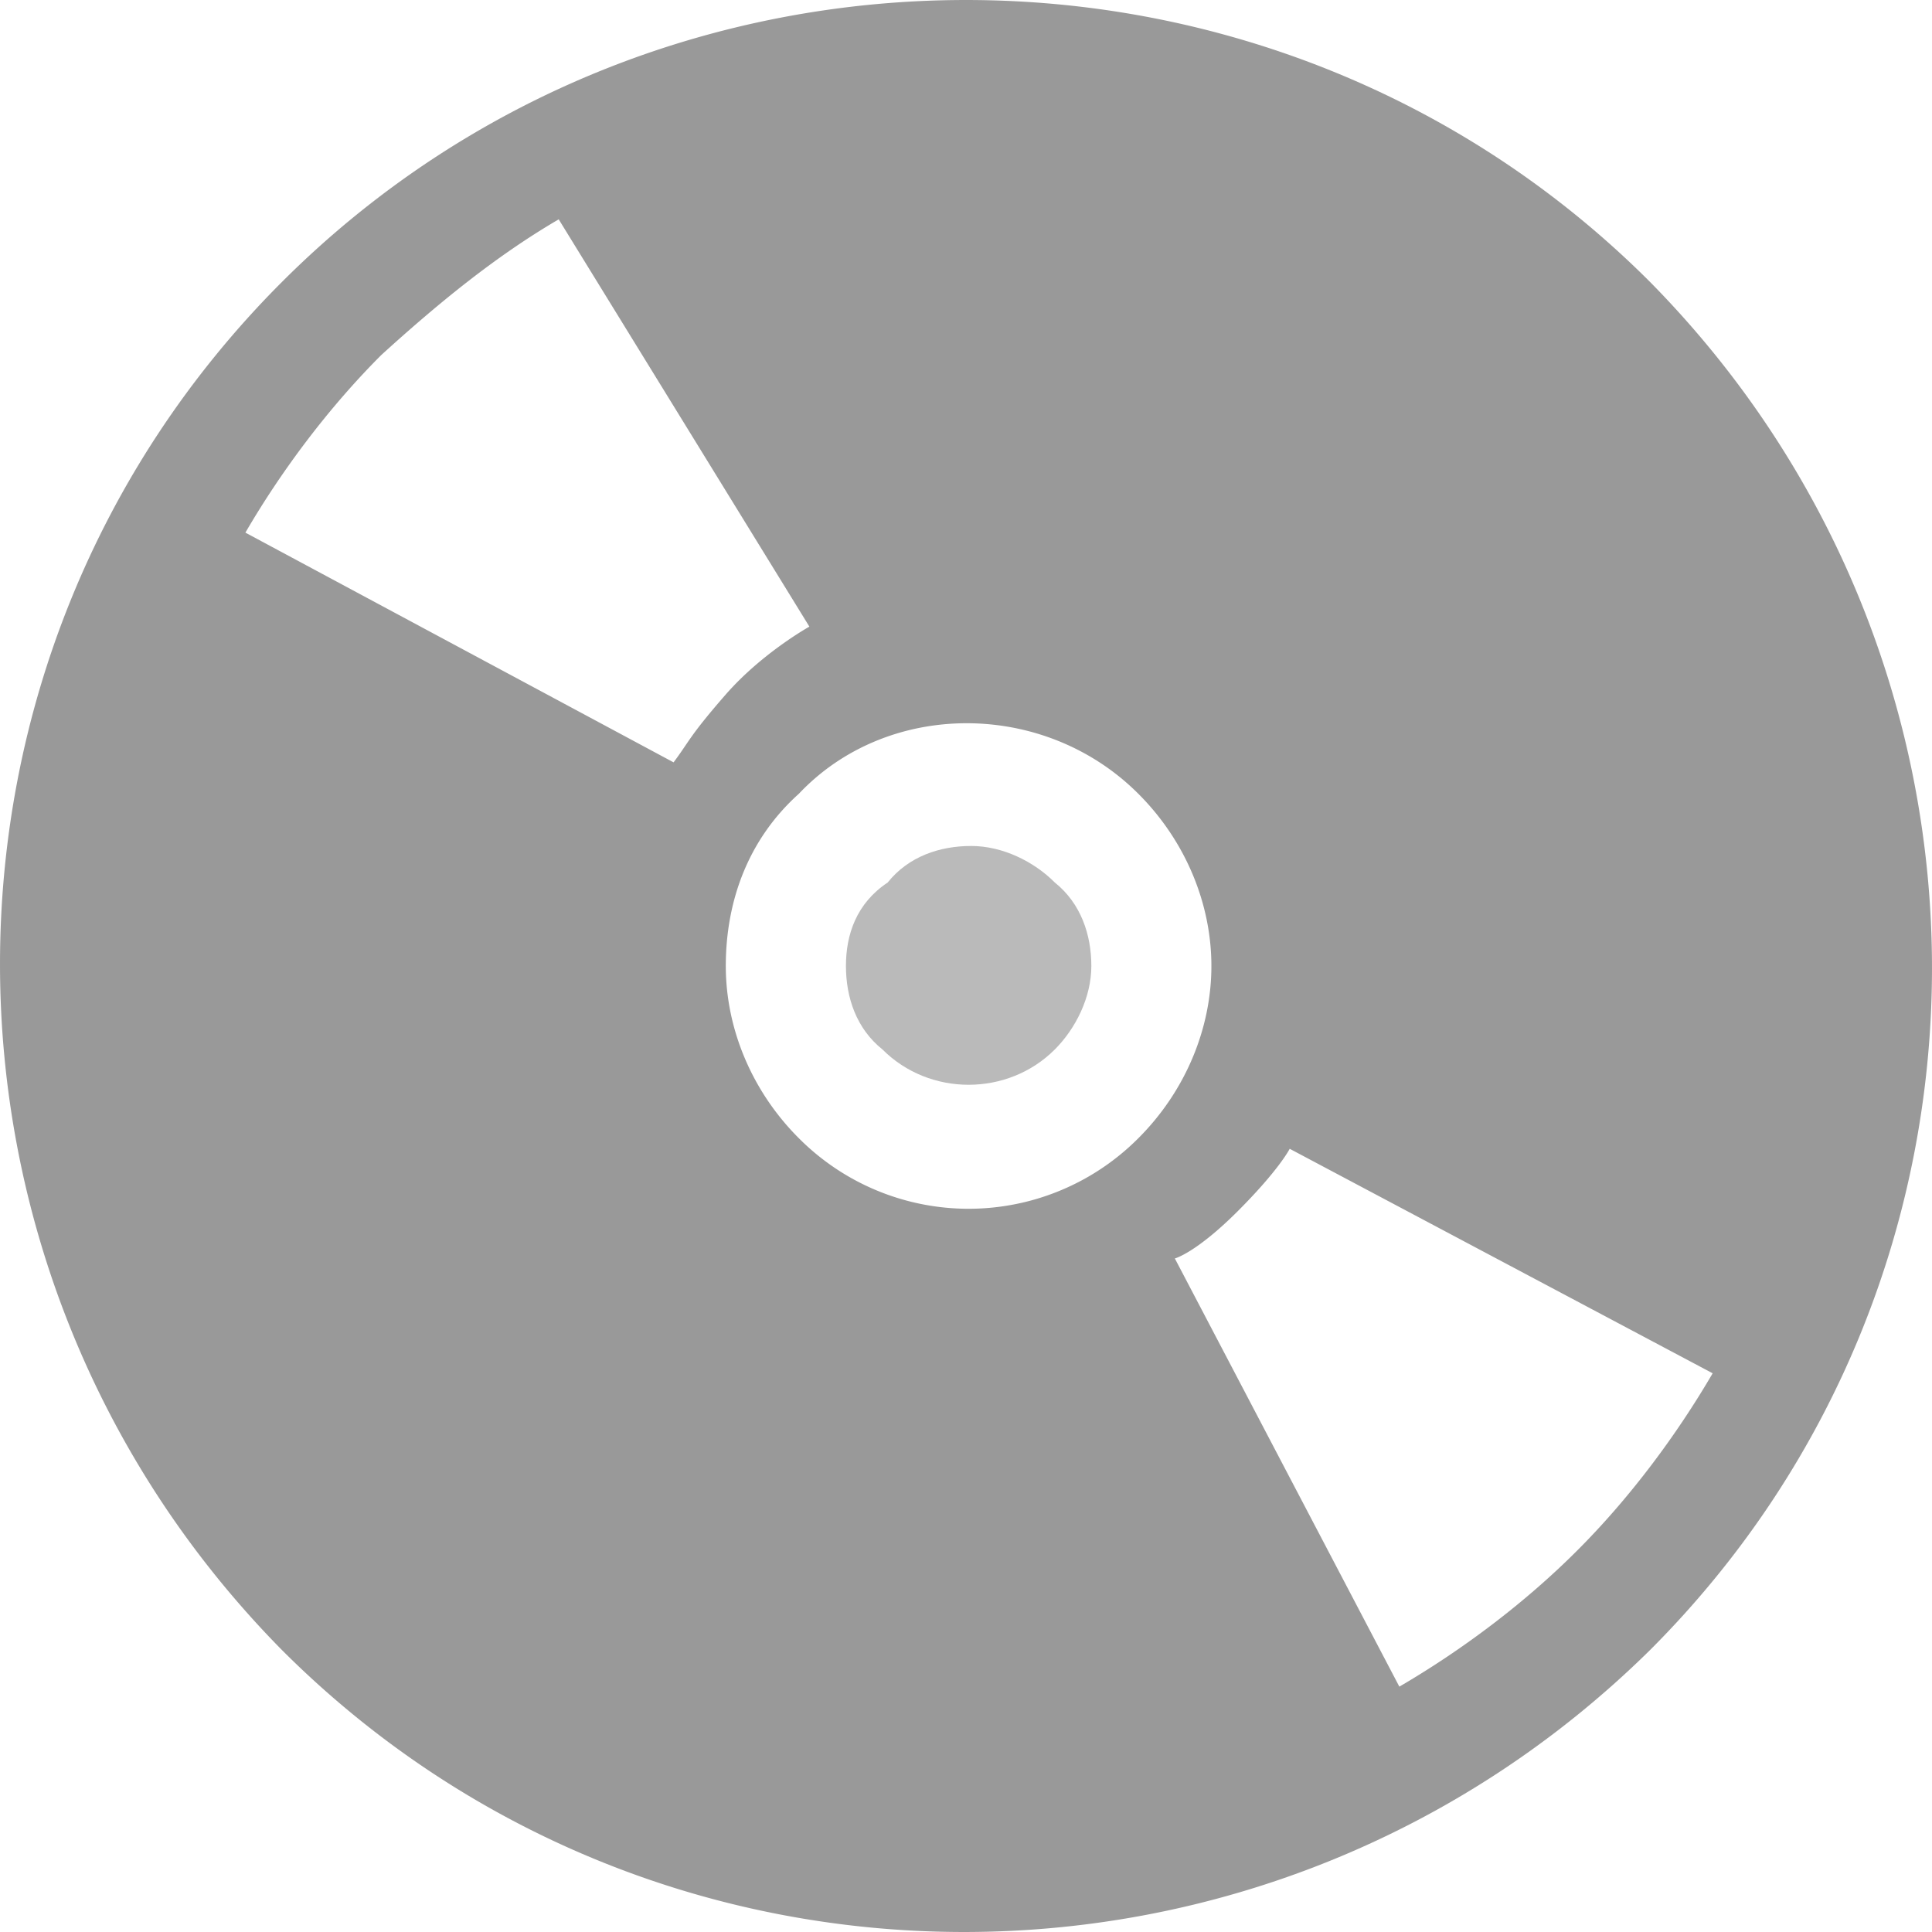 <svg height="64" width="64" xmlns="http://www.w3.org/2000/svg"><path d="M28.023 32c0 1.04.344 2.074 1.211 2.766 1.555 1.558 4.149 1.558 5.707 0 .692-.692 1.211-1.727 1.211-2.766s-.347-2.074-1.21-2.766c-.692-.695-1.731-1.21-2.77-1.21-1.035 0-2.074.343-2.766 1.21-1.039.692-1.383 1.727-1.383 2.766zm0 0" fill="#bababa"/><path d="M9.34 9.34c-12.453 12.453-12.453 32.691 0 45.32 12.453 12.453 32.691 12.453 45.32 0 12.453-12.453 12.453-32.691 0-45.32-12.453-12.453-32.867-12.453-45.32 0zm47.394 36.152c-1.21 2.074-2.765 4.153-4.496 5.88-1.73 1.73-3.804 3.288-5.883 4.5l-7.437-14.184s.691-.176 2.078-1.56c1.383-1.382 1.727-2.073 1.727-2.073zM37.707 26.293c1.559 1.555 2.422 3.633 2.422 5.707s-.863 4.152-2.422 5.707a7.933 7.933 0 0 1-11.242 0c-1.559-1.555-2.422-3.633-2.422-5.707s.691-4.152 2.422-5.707c2.941-3.113 8.129-3.113 11.242 0zm-10.895-5.535s-1.558.863-2.769 2.246c-1.211 1.387-1.211 1.558-1.73 2.25l-14.184-7.61c1.21-2.078 2.77-4.152 4.5-5.882 1.902-1.73 3.805-3.285 5.879-4.496zm0 0" fill="#999"/></svg>